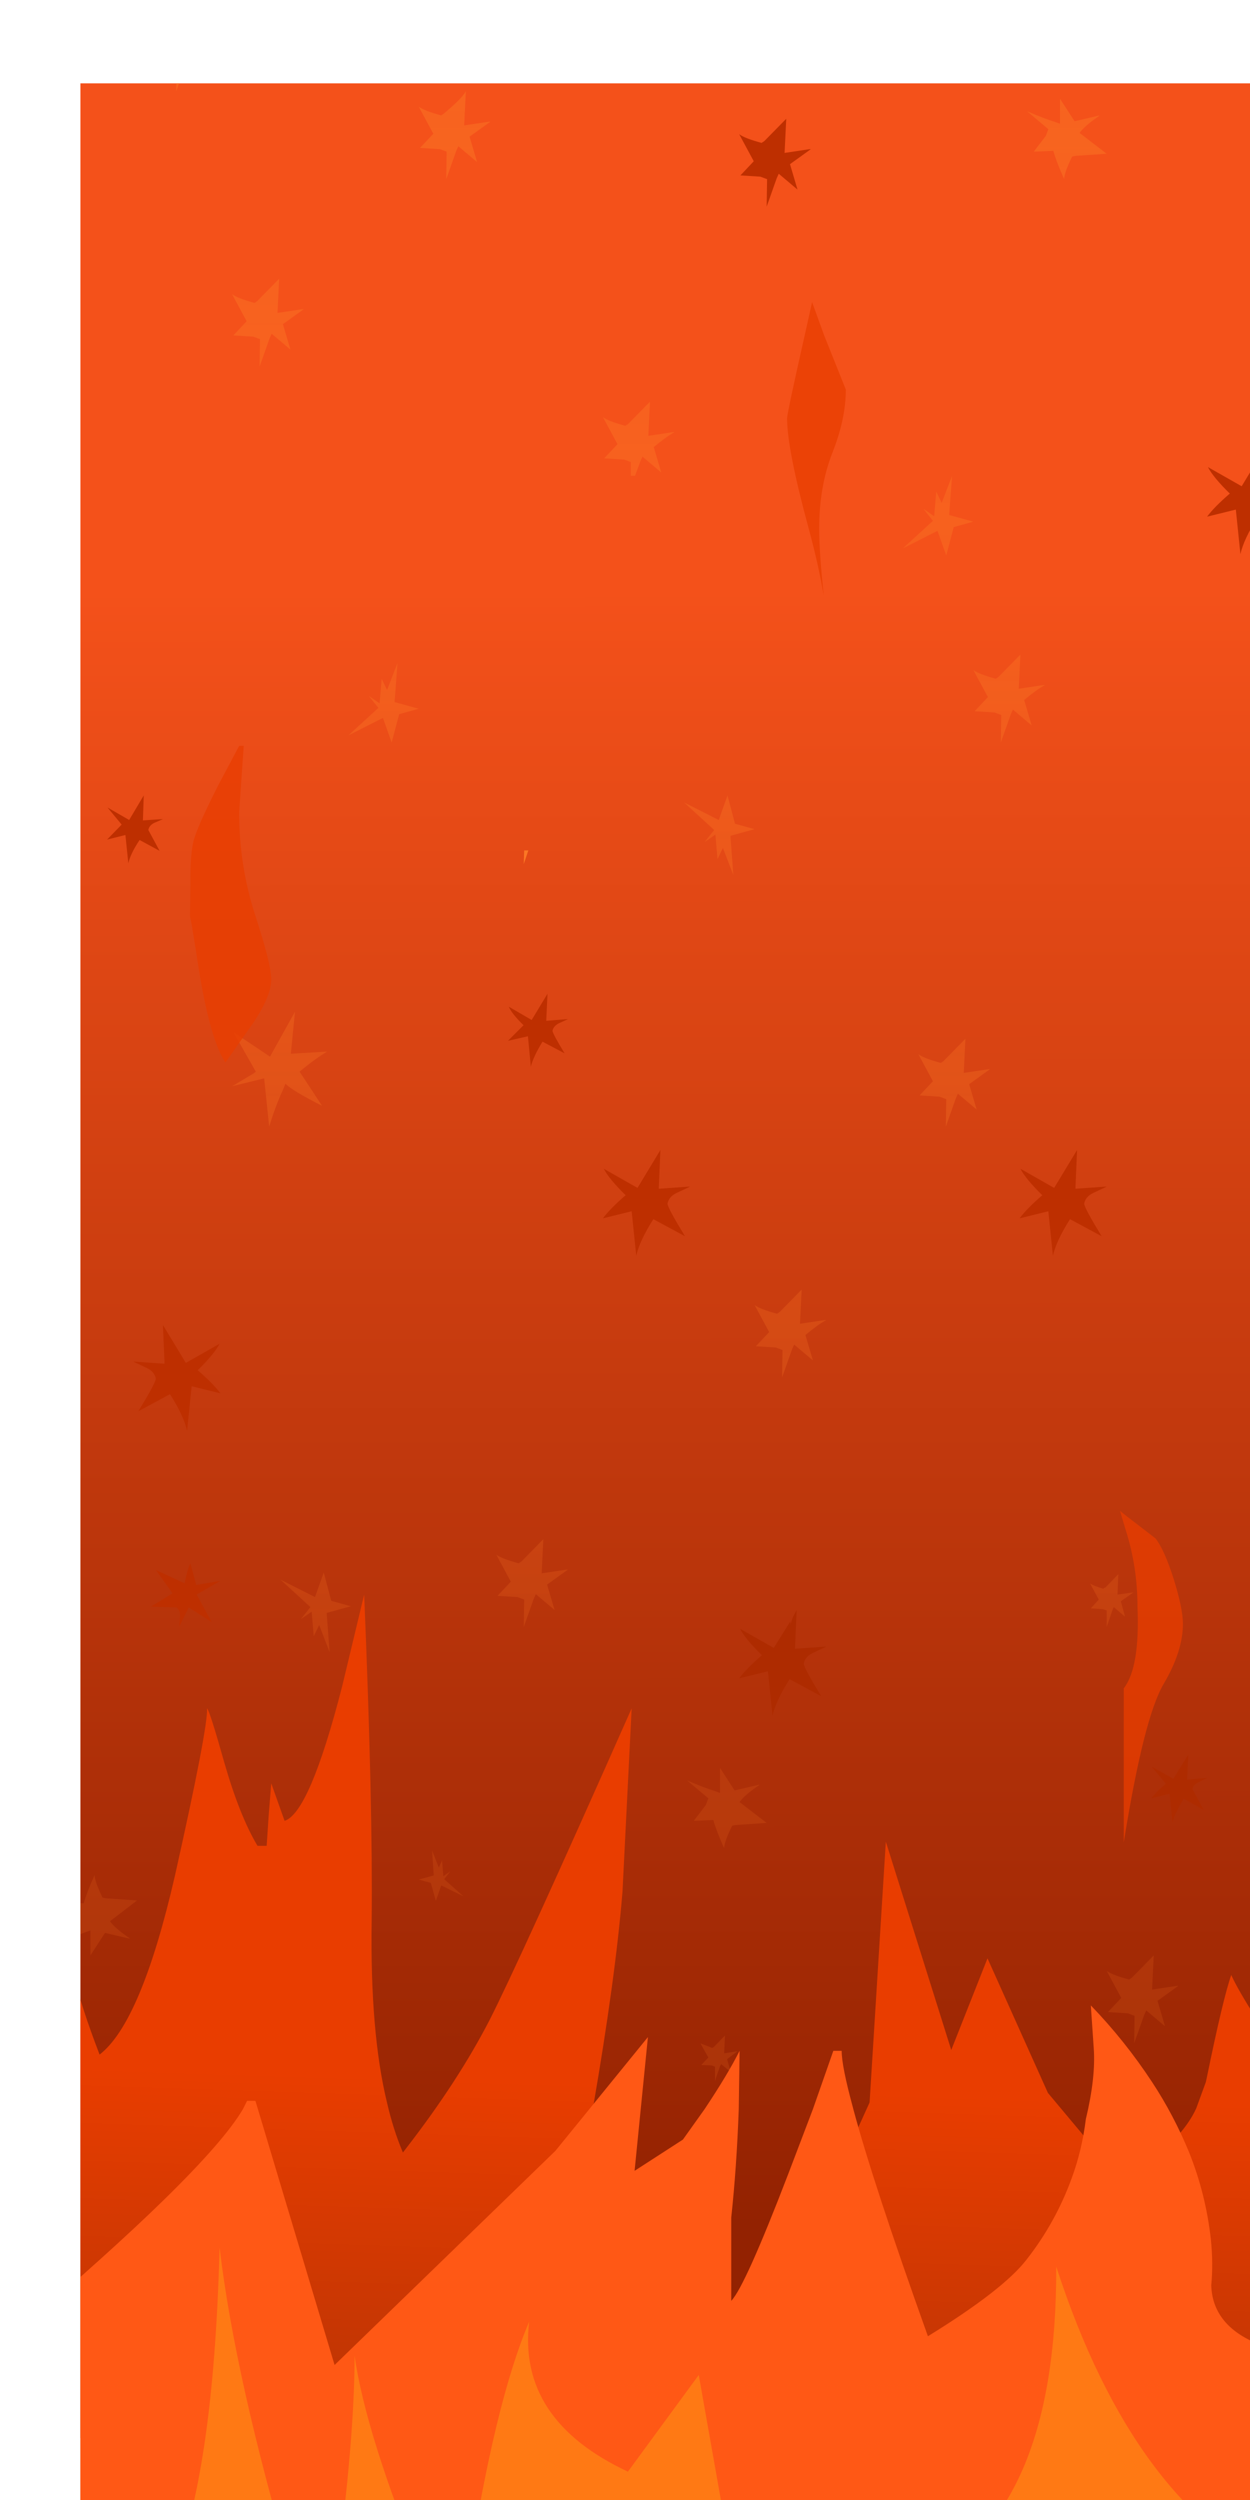 <?xml version="1.0" encoding="UTF-8" standalone="no"?>
<svg xmlns:xlink="http://www.w3.org/1999/xlink" height="300.0px" width="150.0px" xmlns="http://www.w3.org/2000/svg">
  <g transform="matrix(1.0, 0.0, 0.0, 1.0, 0.0, 0.0)">
    <use height="320.05" transform="matrix(1.0, 0.0, 0.0, 1.0, -9.65, -10.0)" width="172.0" xlink:href="#sprite0"/>
  </g>
  <defs>
    <g id="sprite0" transform="matrix(1.0, 0.0, 0.0, 1.0, 9.65, 10.0)">
      <clipPath id="clipPath0" transform="matrix(1.0, 0.0, 0.0, 1.0, 9.65, 10.0)">
        <use height="300.0" transform="matrix(1.0, 0.0, 0.0, 1.0, 0.0, 0.0)" width="150.0" xlink:href="#shape0"/>
      </clipPath>
      <g clip-path="url(#clipPath0)">
        <use height="320.05" transform="matrix(1.0, 0.0, 0.0, 1.0, -8.9, -10.0)" width="167.0" xlink:href="#shape1"/>
        <use height="273.25" transform="matrix(1.0, 0.0, 0.0, 1.0, -9.65, 36.25)" width="172.0" xlink:href="#sprite1"/>
      </g>
    </g>
    <g id="shape0" transform="matrix(1.0, 0.0, 0.0, 1.0, 0.0, 0.0)">
      <path d="M150.0 0.0 L150.0 300.0 0.0 300.0 0.0 0.0 150.0 0.0" fill="#c8ecf7" fill-rule="evenodd" stroke="none"/>
    </g>
    <g id="shape1" transform="matrix(1.0, 0.0, 0.0, 1.0, 8.9, 10.0)">
      <path d="M158.1 -10.0 Q156.3 70.9 156.35 153.0 L156.4 175.4 Q156.65 242.3 158.1 310.05 L-8.9 310.05 -8.9 -10.0 158.1 -10.0" fill="url(#gradient0)" fill-rule="evenodd" stroke="none"/>
      <path d="M62.9 102.05 L63.4 102.05 62.85 103.7 62.9 102.05" fill="#fb7725" fill-rule="evenodd" stroke="none"/>
      <path d="M90.45 19.35 L88.7 16.1 Q89.35 16.6 91.4 17.15 91.5 17.05 91.55 17.05 L91.75 16.9 94.35 14.25 94.15 18.35 97.15 17.9 97.3 17.9 94.8 19.7 95.7 22.75 93.45 20.85 93.2 21.4 92.0 24.8 92.05 21.5 91.25 21.2 88.85 21.05 90.45 19.35 M152.6 60.25 Q152.65 60.8 154.7 64.15 L150.9 62.1 Q149.25 64.7 148.85 66.5 L148.3 61.15 144.85 62.0 Q145.7 60.85 147.55 59.25 L147.6 59.25 Q145.6 57.3 144.95 56.05 L149.0 58.35 151.75 53.8 151.55 58.45 155.1 58.2 155.3 58.2 Q154.25 58.7 153.7 58.95 152.75 59.4 152.6 60.25 M2.6 60.4 Q2.65 60.95 4.7 64.3 L0.9 62.25 Q-0.75 64.85 -1.15 66.65 L-1.7 61.3 -5.15 62.15 Q-4.3 61.0 -2.45 59.4 L-2.4 59.4 Q-4.4 57.45 -5.05 56.2 L-1.0 58.5 1.75 53.95 1.55 58.6 5.1 58.35 5.3 58.35 Q4.25 58.85 3.7 59.1 2.75 59.55 2.6 60.4 M17.25 95.45 L17.15 98.45 19.4 98.3 19.55 98.3 18.5 98.75 Q17.9 99.05 17.8 99.6 L19.15 102.1 16.75 100.8 Q15.65 102.45 15.4 103.6 L15.05 100.2 12.85 100.75 14.6 98.95 12.9 96.9 15.5 98.4 17.25 95.45 M65.7 119.25 L65.55 122.5 68.0 122.3 68.15 122.3 67.05 122.8 Q66.4 123.15 66.3 123.7 66.35 124.1 67.75 126.4 L65.1 125.0 Q64.0 126.8 63.7 128.0 L63.35 124.35 60.95 124.9 62.8 123.05 62.85 123.05 Q61.45 121.7 61.05 120.8 L63.8 122.4 65.7 119.25 M72.35 146.2 Q73.2 145.05 75.05 143.45 L75.1 143.45 Q73.1 141.5 72.45 140.25 L76.5 142.55 79.25 138.0 79.05 142.65 82.6 142.4 82.8 142.4 81.2 143.15 Q80.25 143.6 80.1 144.45 80.15 145.0 82.2 148.35 L78.4 146.3 Q76.75 148.9 76.35 150.7 L75.8 145.35 72.35 146.2 M22.3 163.55 L26.35 161.25 Q25.7 162.5 23.7 164.45 L23.75 164.45 Q25.6 166.05 26.45 167.2 L23.0 166.35 22.45 171.7 Q22.05 169.9 20.4 167.3 L16.6 169.35 Q18.65 166.0 18.7 165.45 18.55 164.6 17.6 164.15 L16.0 163.4 16.2 163.4 19.75 163.65 19.55 159.0 22.3 163.55 M23.55 190.2 L26.45 189.7 23.6 191.35 25.4 194.65 22.65 192.9 21.55 195.1 21.5 195.25 21.6 194.0 Q21.65 193.3 21.2 192.9 L18.1 192.8 20.7 191.2 18.7 188.4 22.15 190.0 Q22.5 188.25 22.85 187.6 L23.55 190.2 M130.1 144.45 Q130.15 145.0 132.2 148.35 L128.4 146.3 Q126.75 148.9 126.35 150.7 L125.8 145.35 122.35 146.2 Q123.2 145.05 125.05 143.45 L125.1 143.45 Q123.1 141.5 122.45 140.25 L126.5 142.55 129.25 138.0 129.05 142.65 132.6 142.4 132.8 142.4 Q131.75 142.9 131.2 143.15 130.25 143.6 130.1 144.45" fill="#be2f00" fill-rule="evenodd" stroke="none"/>
      <path d="M32.65 235.1 L35.15 234.9 35.3 234.9 34.15 235.45 Q33.5 235.75 33.4 236.35 33.4 236.75 34.9 239.15 L32.15 237.7 Q31.0 239.55 30.7 240.8 L30.3 237.0 27.85 237.6 Q28.45 236.8 29.8 235.65 28.4 234.25 27.95 233.35 L30.8 235.0 32.75 231.75 32.65 235.1" fill="#a32800" fill-rule="evenodd" stroke="none"/>
      <path d="M94.85 194.95 L95.15 194.05 95.6 193.2 95.4 197.85 98.95 197.6 99.15 197.6 Q98.1 198.1 97.55 198.35 96.6 198.8 96.45 199.65 96.5 200.2 98.55 203.55 L94.75 201.5 Q93.1 204.1 92.7 205.9 L92.15 200.55 88.7 201.4 Q89.55 200.25 91.4 198.65 L91.45 198.65 Q89.45 196.7 88.8 195.45 L92.85 197.75 94.85 194.55 94.85 194.95 M144.75 213.35 L144.85 213.35 143.85 213.85 Q143.2 214.15 143.1 214.7 L144.45 217.2 142.05 215.85 Q141.0 217.55 140.7 218.7 L140.35 215.25 138.15 215.8 Q138.7 215.05 139.9 214.05 L138.2 212.0 140.8 213.45 142.6 210.55 142.45 213.55 144.75 213.35" fill="#ae2b00" fill-rule="evenodd" stroke="none"/>
      <path d="M126.65 14.65 L127.2 14.85 127.2 11.85 128.95 14.55 131.95 13.85 131.85 13.95 Q130.15 15.1 129.55 15.95 L132.8 18.45 129.1 18.7 128.8 18.75 128.65 18.8 Q127.7 20.75 127.7 21.5 126.7 19.25 126.4 18.1 L124.05 18.2 125.5 16.3 125.8 15.5 123.25 13.35 Q125.2 14.2 126.65 14.65 M114.25 57.1 L113.9 61.8 116.8 62.6 114.45 63.25 113.55 66.65 112.5 63.7 108.35 65.8 111.95 62.5 110.8 61.05 112.1 61.95 112.35 59.0 113.0 60.35 114.25 57.1 M82.1 96.3 L86.25 98.4 87.3 95.45 88.2 98.85 90.55 99.5 87.65 100.3 88.0 105.0 86.75 101.75 86.1 103.1 85.85 100.15 84.55 101.05 85.7 99.6 82.1 96.3 M119.85 81.2 L122.45 78.55 122.25 82.65 125.25 82.2 125.4 82.2 Q124.4 82.75 122.9 84.0 L123.8 87.05 121.55 85.15 121.3 85.7 120.1 89.1 120.15 85.8 119.35 85.5 116.95 85.35 118.55 83.65 116.8 80.4 Q117.45 80.9 119.5 81.45 L119.65 81.35 119.85 81.2 M58.7 14.6 L58.85 14.6 56.35 16.4 57.25 19.45 55.0 17.55 54.75 18.1 53.55 21.5 53.6 18.2 52.8 17.9 50.4 17.75 52.0 16.05 50.25 12.8 Q50.9 13.3 52.95 13.85 53.05 13.75 53.1 13.75 L53.3 13.6 Q55.45 11.8 55.9 10.95 L55.7 15.05 58.7 14.6 M26.45 4.05 L23.95 5.85 24.85 8.9 22.6 7.0 22.35 7.55 21.15 10.95 21.2 7.65 20.4 7.35 18.0 7.2 19.6 5.5 17.85 2.25 Q18.5 2.75 20.55 3.3 20.65 3.2 20.7 3.2 L20.9 3.05 Q23.05 1.25 23.5 0.4 L23.3 4.5 26.3 4.05 26.45 4.05 M30.7 36.25 L30.9 36.1 33.5 33.45 33.3 37.55 36.3 37.1 36.45 37.1 33.95 38.9 34.85 41.95 32.6 40.05 32.35 40.6 31.15 44.0 31.2 40.7 30.4 40.4 28.0 40.25 29.6 38.55 27.85 35.3 Q28.5 35.8 30.55 36.35 L30.7 36.25 M80.8 51.85 L80.95 51.85 Q79.95 52.4 78.45 53.65 L79.35 56.7 77.1 54.8 76.85 55.35 76.2 57.1 75.7 57.1 75.7 55.45 74.9 55.15 72.5 55.0 74.1 53.3 72.35 50.05 Q73.0 50.55 75.05 51.1 75.15 51.0 75.2 51.0 L75.4 50.85 78.0 48.2 77.8 52.3 80.8 51.85 M44.25 83.5 L45.55 84.4 45.8 81.45 46.45 82.8 47.7 79.55 47.35 84.25 50.25 85.05 47.9 85.7 47.0 89.1 45.95 86.15 41.8 88.25 45.4 84.95 44.25 83.5 M36.0 128.55 L35.95 128.6 38.65 132.7 Q35.1 130.9 34.25 130.05 L33.95 130.8 Q33.1 132.6 32.3 135.2 L31.7 129.4 27.85 130.35 30.45 128.8 30.7 128.6 28.0 123.85 32.4 126.8 35.4 121.4 34.9 126.45 39.1 126.2 39.25 126.2 Q37.95 126.95 36.0 128.55 M36.1 194.3 L37.25 192.85 33.65 189.55 37.8 191.65 38.85 188.7 39.75 192.1 42.1 192.75 39.2 193.55 39.55 198.25 38.3 195.0 37.65 196.35 37.4 193.4 36.1 194.3 M68.15 188.35 L65.65 190.15 66.55 193.2 64.3 191.3 64.05 191.85 62.85 195.25 62.9 191.95 62.1 191.65 59.7 191.5 61.3 189.8 59.55 186.55 Q60.2 187.05 62.25 187.6 62.35 187.5 62.4 187.5 L62.6 187.35 65.2 184.7 65.0 188.8 68.0 188.35 68.15 188.35 M118.8 128.3 L116.3 130.1 117.2 133.15 114.95 131.25 114.7 131.8 113.5 135.2 113.55 131.9 112.75 131.6 110.35 131.45 111.95 129.75 110.2 126.5 Q110.85 127.0 112.9 127.55 L113.05 127.45 113.25 127.3 115.85 124.65 115.65 128.75 118.65 128.3 118.8 128.3 M93.4 157.55 L93.6 157.4 96.2 154.75 96.0 158.85 99.0 158.4 99.15 158.4 Q98.15 158.95 96.65 160.2 L97.55 163.25 95.3 161.35 95.05 161.9 93.85 165.3 93.9 162.0 93.1 161.7 90.7 161.55 92.3 159.85 90.55 156.6 Q91.2 157.1 93.25 157.65 L93.4 157.55 M132.5 190.55 L132.65 190.5 134.2 188.9 134.1 191.35 135.9 191.1 136.0 191.1 134.5 192.15 135.0 194.0 133.65 192.85 133.5 193.2 132.8 195.25 132.8 193.25 132.35 193.1 130.9 193.0 131.85 191.95 130.8 190.0 Q131.2 190.3 132.4 190.65 L132.5 190.55 M138.9 240.1 L139.8 243.15 137.55 241.25 137.3 241.8 136.1 245.2 136.15 241.9 135.35 241.6 132.95 241.45 134.55 239.75 132.8 236.5 Q133.45 237.0 135.5 237.55 135.6 237.45 135.65 237.45 L135.85 237.3 138.45 234.65 138.25 238.75 141.25 238.3 141.4 238.3 138.9 240.1 M86.4 215.15 L86.4 212.15 88.15 214.85 91.15 214.15 91.05 214.25 Q89.35 215.4 88.75 216.25 L92.0 218.75 88.3 219.0 88.0 219.05 87.85 219.1 Q86.9 221.05 86.9 221.8 85.9 219.55 85.6 218.4 L83.25 218.5 84.7 216.6 85.0 215.8 82.45 213.65 Q84.4 214.5 85.85 214.95 L86.4 215.15 M84.05 245.2 L85.45 245.75 85.55 245.7 85.65 245.65 87.0 244.25 86.9 246.4 88.45 246.15 88.5 246.15 87.25 247.1 87.7 248.65 86.55 247.7 86.4 247.95 85.95 249.25 85.8 249.75 85.8 248.0 85.4 247.85 84.15 247.8 85.0 246.9 84.05 245.2 M53.3 225.5 L55.6 227.55 52.95 226.25 52.3 228.1 51.7 225.95 50.25 225.55 52.05 225.05 51.85 222.05 52.65 224.1 53.05 223.25 53.2 225.15 54.05 224.55 53.3 225.5 M12.75 227.8 L16.45 228.05 13.2 230.55 Q13.8 231.4 15.5 232.55 L15.6 232.65 12.6 231.95 10.85 234.65 10.85 231.65 10.3 231.85 6.9 233.15 9.45 231.0 9.15 230.2 7.7 228.3 10.05 228.4 Q10.35 227.25 11.35 225.0 11.35 225.75 12.3 227.7 L12.45 227.75 12.75 227.8" fill="url(#gradient1)" fill-rule="evenodd" stroke="none"/>
    </g>
    <linearGradient gradientTransform="matrix(0.0, -0.12, 1.0, -4.0E-4, -153.6, 169.05)" gradientUnits="userSpaceOnUse" id="gradient0" spreadMethod="pad" x1="-819.2" x2="819.2">
      <stop offset="0.0" stop-color="#932201"/>
      <stop offset="1.0" stop-color="#f4511a"/>
    </linearGradient>
    <linearGradient gradientTransform="matrix(0.0, 0.153, -0.008, 0.0, 151.55, 91.85)" gradientUnits="userSpaceOnUse" id="gradient1" spreadMethod="pad" x1="-819.2" x2="819.2">
      <stop offset="0.0" stop-color="#fb7725" stop-opacity="0.569"/>
      <stop offset="0.984" stop-color="#fb7725" stop-opacity="0.161"/>
    </linearGradient>
    <g id="sprite1" transform="matrix(1.0, 0.0, 0.0, 1.0, 0.0, -13.05)">
      <use height="273.25" transform="matrix(1.0, 0.0, 0.0, 1.0, 0.0, 13.05)" width="172.0" xlink:href="#shape2"/>
    </g>
    <g id="shape2" transform="matrix(1.0, 0.0, 0.0, 1.0, 0.0, -13.05)">
      <path d="M108.55 17.05 L111.15 23.55 Q111.15 27.05 109.55 31.1 107.95 35.15 107.95 40.3 107.95 42.95 108.5 48.3 107.9 44.7 106.7 40.25 104.1 30.7 104.1 27.0 104.1 26.4 106.2 17.1 L107.1 13.05 108.55 17.05" fill="url(#gradient2)" fill-rule="evenodd" stroke="none"/>
      <path d="M38.35 66.3 L38.9 66.3 38.6 70.6 38.35 74.3 Q38.35 80.65 40.25 86.55 42.2 92.5 42.2 94.3 42.2 96.35 40.0 99.6 L36.7 104.3 Q34.65 101.25 33.15 90.8 L32.65 87.75 32.45 86.75 32.5 82.95 Q32.45 79.65 32.85 77.8 33.25 76.15 35.8 71.1 L38.35 66.3" fill="url(#gradient3)" fill-rule="evenodd" stroke="none"/>
      <path d="M36.55 188.25 Q38.4 194.7 40.55 198.3 L41.65 198.3 41.9 194.55 42.2 190.8 43.8 195.3 Q46.8 194.35 50.7 179.2 L53.35 168.15 Q54.4 193.45 54.25 207.3 54.05 220.75 56.1 229.15 56.85 232.4 58.0 235.1 L58.5 234.45 Q64.6 226.55 68.35 219.3 71.95 212.25 85.45 181.8 L84.35 203.8 Q83.5 214.2 80.8 229.8 L77.45 248.7 98.0 264.35 114.0 229.1 115.95 197.8 123.8 222.8 128.15 211.8 135.4 227.95 144.35 238.65 145.7 237.7 Q151.5 233.55 153.2 229.8 L154.35 226.65 154.45 226.2 Q156.4 216.65 157.4 213.8 158.9 217.15 166.2 227.7 L167.65 229.8 172.0 235.95 172.0 279.8 170.45 279.8 166.2 272.85 165.65 271.95 43.15 279.4 0.15 261.3 0.0 261.45 0.0 233.3 2.95 229.8 Q8.15 223.5 13.0 216.8 17.0 211.35 17.55 206.8 17.25 212.05 21.6 223.35 26.6 219.5 30.65 201.85 34.6 184.2 34.5 181.8 34.85 182.2 36.55 188.25" fill="url(#gradient4)" fill-rule="evenodd" stroke="none"/>
      <path d="M150.5 166.3 Q151.6 169.85 151.6 171.65 151.6 174.95 149.3 178.85 146.9 182.9 144.5 197.9 L144.5 179.4 Q146.45 176.9 146.15 169.65 146.15 164.85 144.75 160.45 L144.05 158.1 144.6 158.55 148.3 161.4 Q149.35 162.7 150.5 166.3" fill="url(#gradient5)" fill-rule="evenodd" stroke="none"/>
      <path d="M152.35 235.1 Q154.35 240.1 154.95 245.5 155.25 248.4 155.0 251.05 155.15 255.65 160.2 257.9 L166.35 256.1 163.2 277.5 164.55 279.9 116.35 279.9 116.3 279.8 103.2 279.7 103.15 279.9 91.9 279.9 91.85 279.6 18.85 279.0 15.0 279.9 5.95 279.9 5.7 264.3 Q8.75 259.2 11.8 256.55 22.7 247.25 29.35 240.75 36.6 233.65 38.8 229.9 L39.3 228.9 40.3 228.9 49.8 260.6 76.3 234.9 87.4 221.25 85.8 237.3 91.6 233.55 94.2 229.9 Q97.0 225.7 98.4 222.9 L98.3 229.9 Q98.05 236.85 97.4 242.9 L97.4 252.9 Q99.05 251.2 104.25 237.65 L107.2 229.9 109.65 222.9 110.65 222.9 Q110.65 224.75 112.0 229.7 L112.05 229.9 Q114.4 238.7 121.0 257.15 130.0 251.6 132.8 248.0 136.3 243.55 138.25 238.2 139.5 234.8 139.95 231.1 141.15 226.1 140.9 222.6 L140.55 217.45 Q144.65 221.7 147.9 226.65 150.5 230.6 152.35 235.1" fill="#ff5815" fill-rule="evenodd" stroke="none"/>
      <path d="M97.75 285.8 L84.0 285.8 84.25 285.2 77.2 285.8 65.8 285.8 Q69.0 265.15 73.15 255.4 71.75 267.2 85.0 273.4 L93.5 261.8 97.75 285.8 M120.0 286.3 Q136.5 278.8 136.4 248.8 145.8 277.75 163.95 285.8 L120.0 286.3 M50.0 285.8 Q52.2 269.4 52.2 259.5 53.55 268.95 60.45 285.8 L50.0 285.8 M30.2 285.8 Q35.3 273.8 36.0 246.5 37.85 262.2 44.8 285.8 L30.2 285.8" fill="#ff7914" fill-rule="evenodd" stroke="none"/>
    </g>
    <linearGradient gradientTransform="matrix(-9.0E-4, 0.039, -0.036, -0.001, 99.7, 130.55)" gradientUnits="userSpaceOnUse" id="gradient2" spreadMethod="pad" x1="-819.2" x2="819.2">
      <stop offset="0.153" stop-color="#e93d00" stop-opacity="0.757"/>
      <stop offset="1.0" stop-color="#992d07"/>
    </linearGradient>
    <linearGradient gradientTransform="matrix(-0.002, 0.052, -0.061, -0.002, 83.9, 256.45)" gradientUnits="userSpaceOnUse" id="gradient3" spreadMethod="pad" x1="-819.2" x2="819.2">
      <stop offset="0.153" stop-color="#e93d00" stop-opacity="0.757"/>
      <stop offset="1.0" stop-color="#992d07"/>
    </linearGradient>
    <linearGradient gradientTransform="matrix(-0.002, 0.052, -0.061, -0.002, 83.9, 256.45)" gradientUnits="userSpaceOnUse" id="gradient4" spreadMethod="pad" x1="-819.2" x2="819.2">
      <stop offset="0.153" stop-color="#e93d00"/>
      <stop offset="1.0" stop-color="#992d07"/>
    </linearGradient>
    <linearGradient gradientTransform="matrix(-0.002, 0.052, -0.061, -0.002, 92.55, 414.55)" gradientUnits="userSpaceOnUse" id="gradient5" spreadMethod="pad" x1="-819.2" x2="819.2">
      <stop offset="0.153" stop-color="#e93d00" stop-opacity="0.757"/>
      <stop offset="1.0" stop-color="#992d07"/>
    </linearGradient>
  </defs>
</svg>
